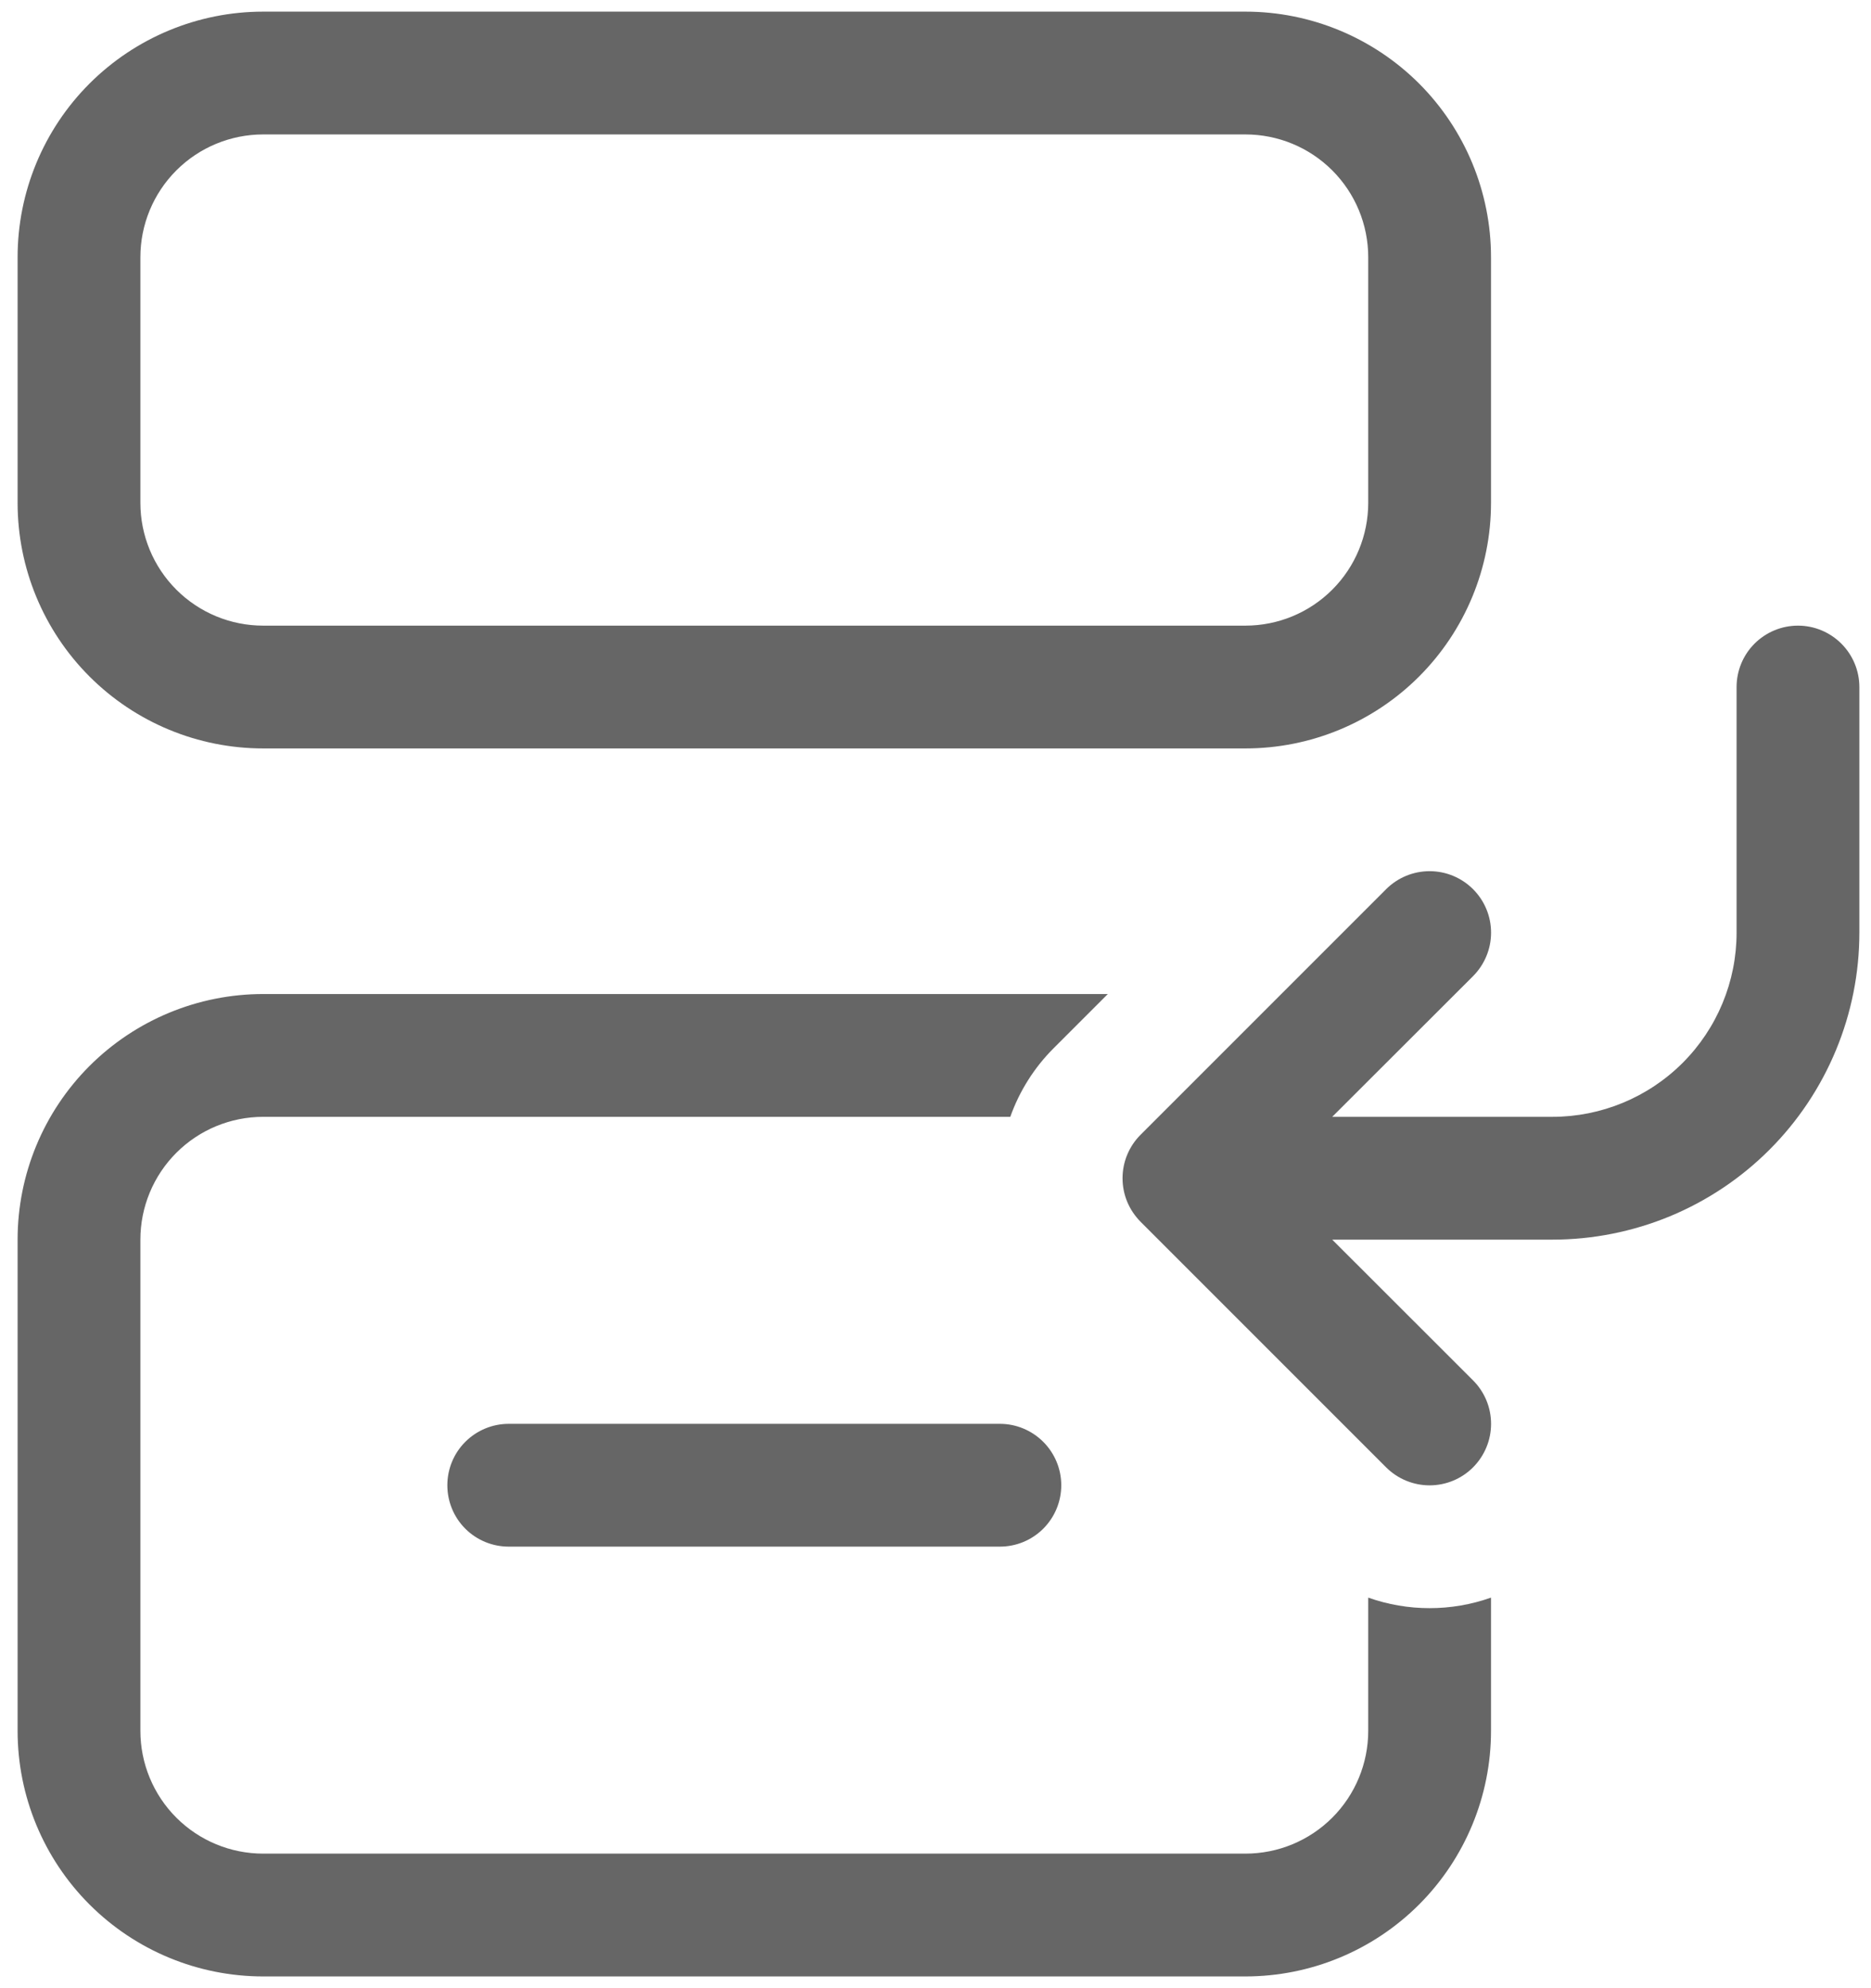 <svg width="32" height="34" viewBox="0 0 32 34" fill="none" xmlns="http://www.w3.org/2000/svg">
<path d="M4.501 0.199C3.387 0.199 2.319 0.642 1.531 1.429C0.743 2.217 0.301 3.285 0.301 4.399V8.599C0.301 9.713 0.743 10.781 1.531 11.569C2.319 12.357 3.387 12.799 4.501 12.799H21.301C22.415 12.799 23.483 12.357 24.271 11.569C25.058 10.781 25.501 9.713 25.501 8.599V4.399C25.501 3.285 25.058 2.217 24.271 1.429C23.483 0.642 22.415 0.199 21.301 0.199H4.501ZM2.401 4.399C2.401 3.842 2.622 3.308 3.016 2.914C3.41 2.52 3.944 2.299 4.501 2.299H21.301C21.858 2.299 22.392 2.52 22.786 2.914C23.18 3.308 23.401 3.842 23.401 4.399V8.599C23.401 9.156 23.18 9.69 22.786 10.084C22.392 10.478 21.858 10.699 21.301 10.699H4.501C3.944 10.699 3.41 10.478 3.016 10.084C2.622 9.69 2.401 9.156 2.401 8.599V4.399ZM8.701 24.349C8.422 24.349 8.155 24.46 7.958 24.657C7.761 24.854 7.651 25.121 7.651 25.399C7.651 25.678 7.761 25.945 7.958 26.142C8.155 26.339 8.422 26.449 8.701 26.449H17.101C17.379 26.449 17.646 26.339 17.843 26.142C18.04 25.945 18.151 25.678 18.151 25.399C18.151 25.121 18.04 24.854 17.843 24.657C17.646 24.46 17.379 24.349 17.101 24.349H8.701ZM18.947 16.999H4.501C3.387 16.999 2.319 17.442 1.531 18.229C0.743 19.017 0.301 20.085 0.301 21.199V29.599C0.301 30.713 0.743 31.781 1.531 32.569C2.319 33.357 3.387 33.799 4.501 33.799H21.301C22.415 33.799 23.483 33.357 24.271 32.569C25.058 31.781 25.501 30.713 25.501 29.599V27.321C24.821 27.561 24.08 27.561 23.401 27.321V29.599C23.401 30.156 23.18 30.69 22.786 31.084C22.392 31.478 21.858 31.699 21.301 31.699H4.501C3.944 31.699 3.41 31.478 3.016 31.084C2.622 30.69 2.401 30.156 2.401 29.599V21.199C2.401 20.642 2.622 20.108 3.016 19.714C3.41 19.32 3.944 19.099 4.501 19.099H17.279C17.436 18.657 17.69 18.255 18.023 17.923L18.947 16.999ZM31.801 11.749C31.801 11.471 31.69 11.204 31.493 11.007C31.296 10.81 31.029 10.699 30.751 10.699C30.472 10.699 30.205 10.81 30.008 11.007C29.811 11.204 29.701 11.471 29.701 11.749V15.949C29.701 16.785 29.369 17.586 28.778 18.177C28.187 18.767 27.386 19.099 26.551 19.099H22.785L25.194 16.693C25.391 16.495 25.502 16.228 25.502 15.949C25.502 15.67 25.391 15.403 25.194 15.206C24.997 15.009 24.73 14.898 24.451 14.898C24.172 14.898 23.904 15.009 23.707 15.206L19.507 19.406C19.41 19.503 19.332 19.619 19.279 19.747C19.226 19.874 19.199 20.011 19.199 20.149C19.199 20.287 19.226 20.424 19.279 20.552C19.332 20.679 19.41 20.795 19.507 20.893L23.707 25.093C23.904 25.29 24.172 25.401 24.451 25.401C24.73 25.401 24.997 25.29 25.194 25.093C25.391 24.895 25.502 24.628 25.502 24.349C25.502 24.07 25.391 23.803 25.194 23.606L22.785 21.199H26.551C27.24 21.199 27.923 21.063 28.56 20.8C29.197 20.536 29.776 20.149 30.263 19.662C30.751 19.174 31.137 18.595 31.401 17.958C31.665 17.321 31.801 16.639 31.801 15.949V11.749Z" fill="black" fill-opacity="0.6"/>
</svg>
